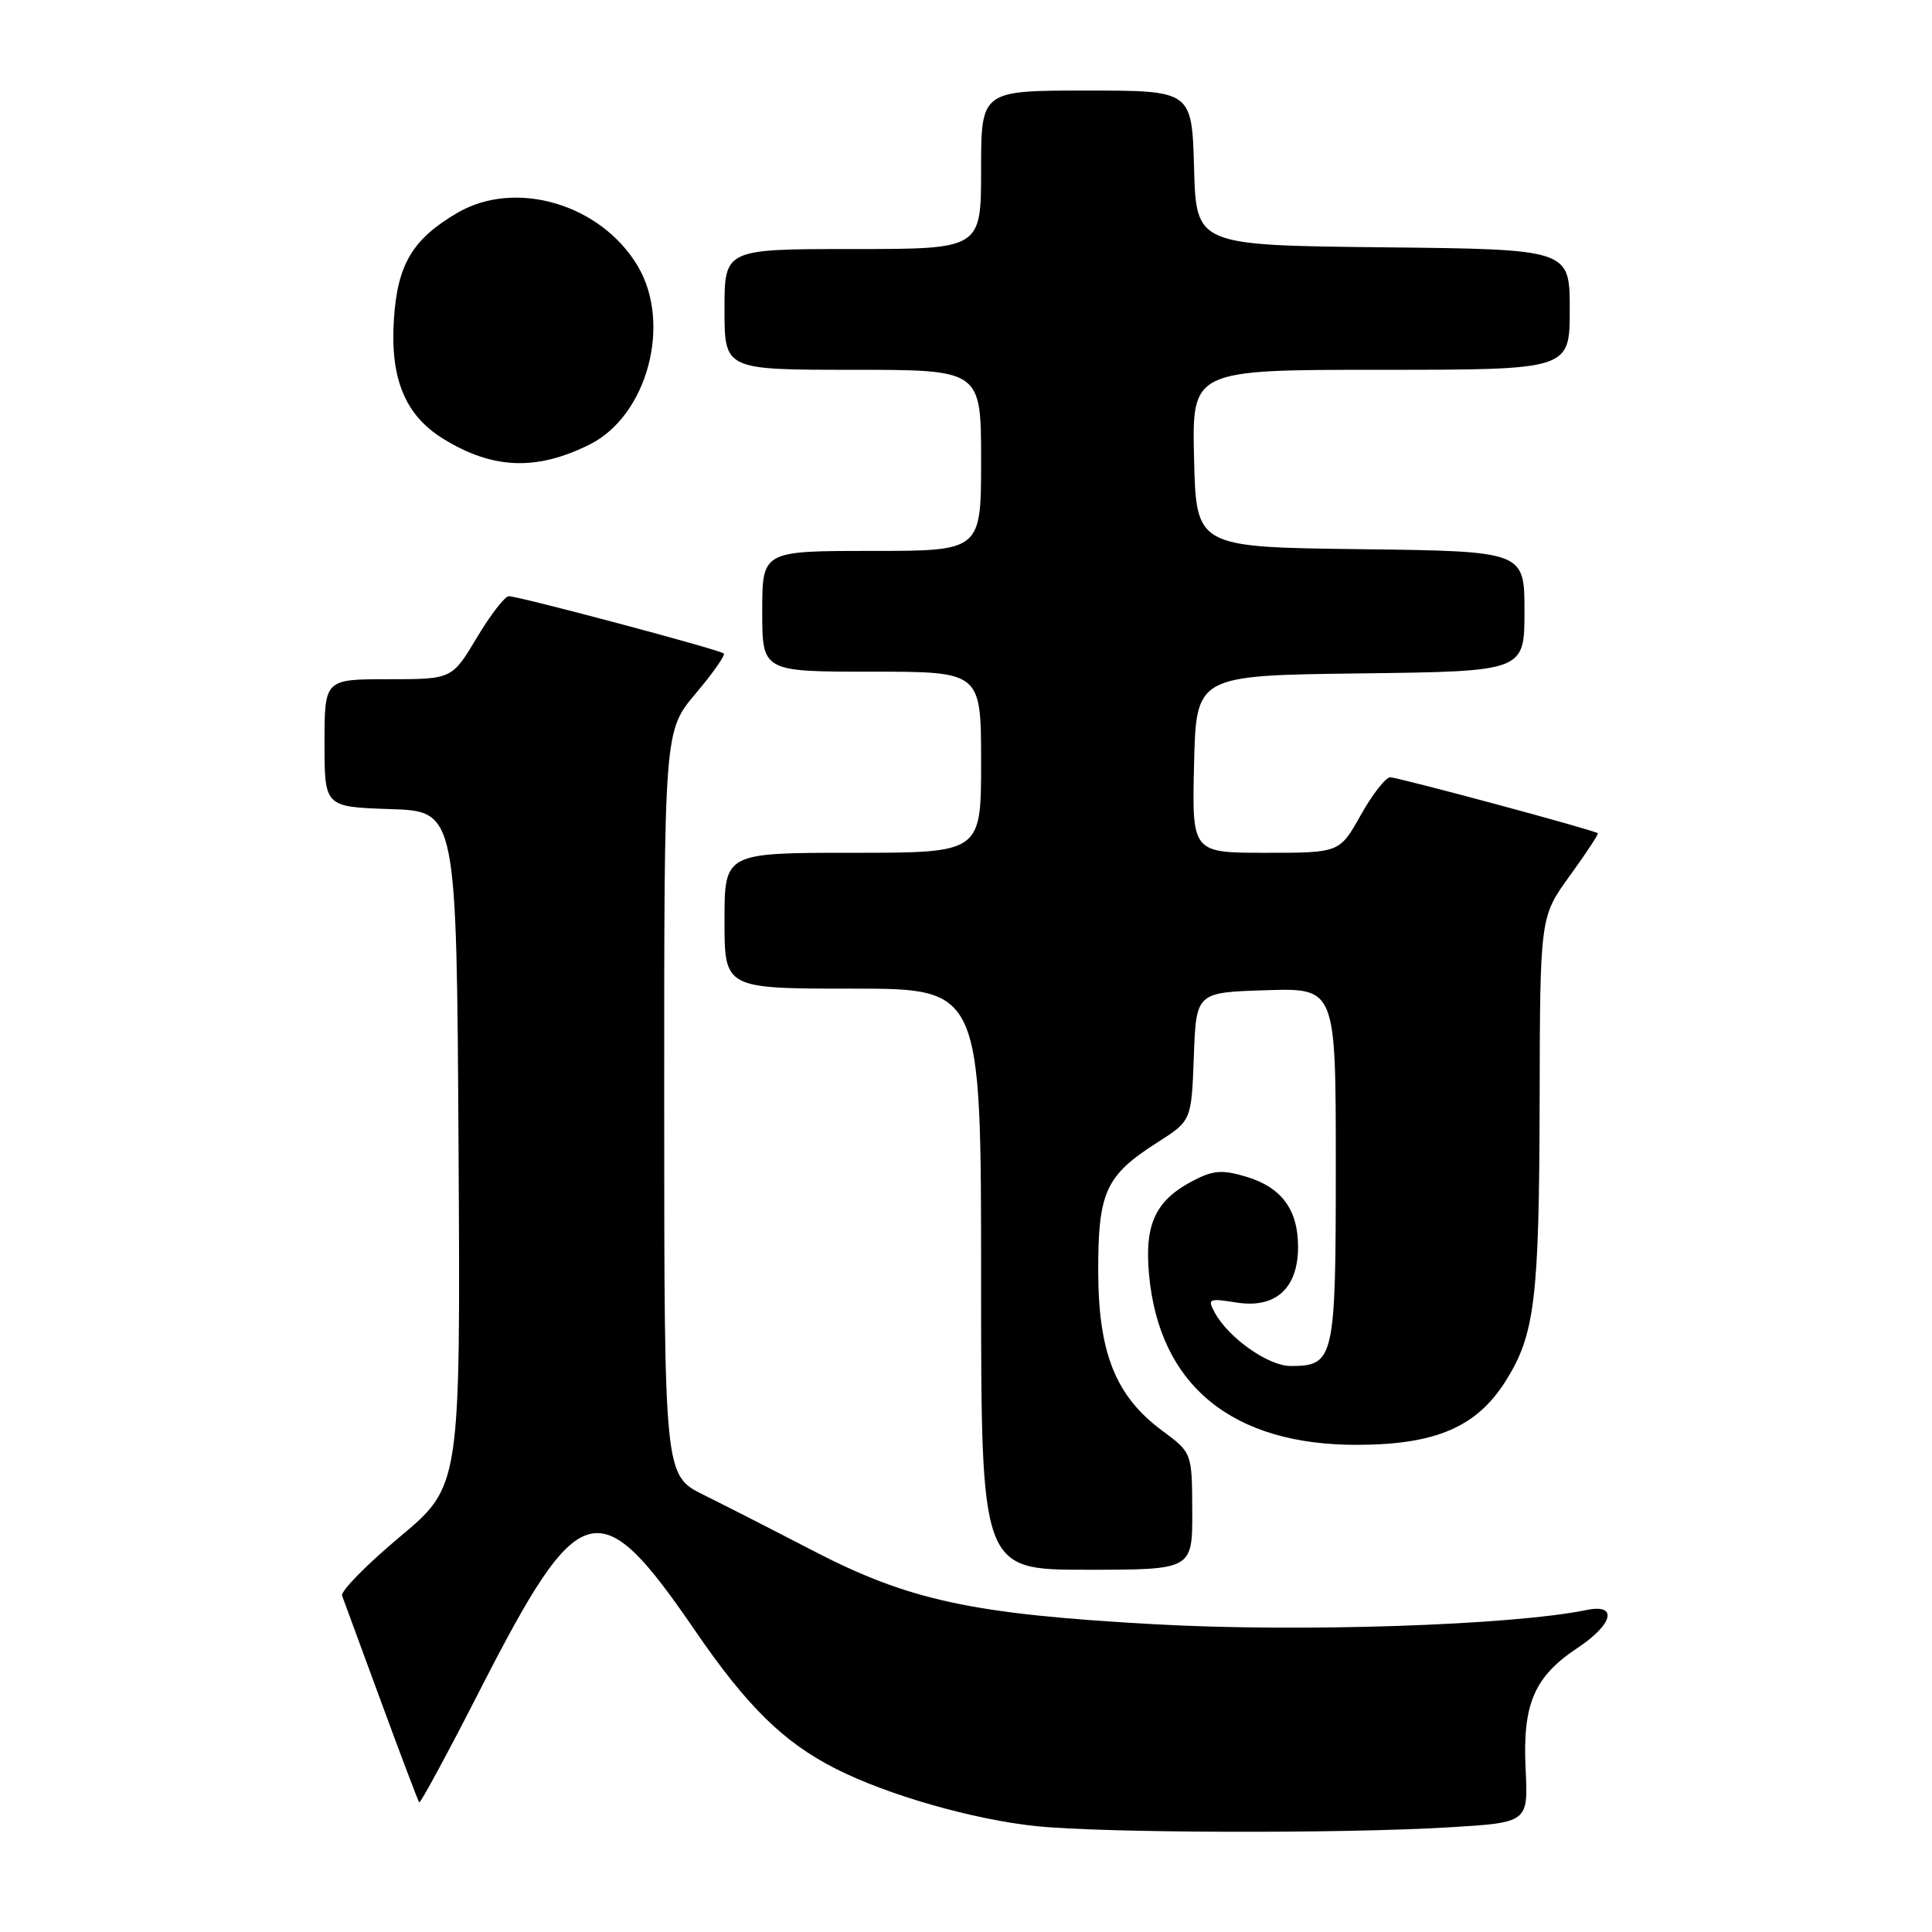 <?xml version="1.0" encoding="UTF-8" standalone="no"?>
<!DOCTYPE svg PUBLIC "-//W3C//DTD SVG 1.1//EN" "http://www.w3.org/Graphics/SVG/1.1/DTD/svg11.dtd" >
<svg xmlns="http://www.w3.org/2000/svg" xmlns:xlink="http://www.w3.org/1999/xlink" version="1.1" viewBox="0 0 256 256">
 <g >
 <path fill="currentColor"
d=" M 192.00 242.13 C 202.50 241.50 202.50 241.50 202.15 234.38 C 201.74 225.79 203.29 222.16 209.03 218.36 C 213.75 215.23 214.43 212.47 210.25 213.33 C 200.32 215.37 172.24 216.30 152.97 215.22 C 128.69 213.87 120.39 212.07 107.50 205.36 C 102.55 202.79 96.14 199.52 93.26 198.09 C 88.02 195.50 88.02 195.50 88.01 146.18 C 88.00 96.86 88.00 96.86 92.16 91.92 C 94.45 89.21 96.14 86.81 95.91 86.59 C 95.41 86.10 68.76 79.00 67.42 79.00 C 66.90 79.00 64.99 81.47 63.18 84.50 C 59.89 90.00 59.89 90.00 51.44 90.00 C 43.00 90.00 43.00 90.00 43.00 98.46 C 43.00 106.92 43.00 106.92 51.75 107.21 C 60.50 107.50 60.50 107.50 60.76 152.20 C 61.02 196.91 61.02 196.91 52.98 203.64 C 48.55 207.35 45.11 210.85 45.33 211.44 C 45.55 212.02 47.87 218.35 50.50 225.50 C 53.13 232.65 55.40 238.65 55.55 238.83 C 55.69 239.00 59.30 232.35 63.55 224.03 C 76.82 198.08 79.30 197.38 92.07 216.02 C 98.98 226.11 103.81 230.85 110.74 234.37 C 117.63 237.86 128.90 241.09 137.27 241.97 C 146.08 242.89 177.64 242.99 192.00 242.13 Z  M 157.98 200.25 C 157.95 192.50 157.95 192.50 154.01 189.58 C 147.84 185.02 145.54 179.30 145.52 168.46 C 145.50 157.93 146.50 155.75 153.39 151.36 C 157.87 148.50 157.87 148.50 158.19 140.00 C 158.50 131.50 158.50 131.50 167.75 131.21 C 177.00 130.92 177.00 130.92 177.00 154.39 C 177.00 180.16 176.81 181.00 171.01 181.00 C 168.04 181.00 162.74 177.25 160.93 173.87 C 159.98 172.10 160.20 172.01 163.84 172.59 C 169.01 173.42 172.00 170.72 172.00 165.22 C 172.00 160.28 169.81 157.32 165.13 155.92 C 161.99 154.98 160.78 155.06 158.17 156.41 C 153.13 159.02 151.64 162.14 152.25 168.85 C 153.59 183.61 163.33 191.54 180.00 191.45 C 190.28 191.40 195.67 189.07 199.49 183.02 C 203.38 176.86 203.95 172.19 204.01 146.00 C 204.06 121.50 204.06 121.50 208.00 116.05 C 210.17 113.06 211.84 110.52 211.72 110.41 C 211.28 110.00 185.27 103.00 184.21 103.00 C 183.61 103.00 181.85 105.25 180.31 108.00 C 177.50 113.00 177.50 113.00 167.72 113.00 C 157.94 113.00 157.94 113.00 158.22 101.25 C 158.50 89.50 158.50 89.50 180.25 89.23 C 202.00 88.96 202.00 88.96 202.00 81.00 C 202.00 73.04 202.00 73.04 180.25 72.77 C 158.50 72.50 158.50 72.50 158.22 60.75 C 157.94 49.00 157.94 49.00 182.97 49.00 C 208.00 49.00 208.00 49.00 208.00 41.02 C 208.00 33.03 208.00 33.03 183.25 32.77 C 158.50 32.50 158.50 32.50 158.22 22.25 C 157.93 12.00 157.93 12.00 143.97 12.00 C 130.00 12.00 130.00 12.00 130.00 22.50 C 130.00 33.00 130.00 33.00 113.00 33.00 C 96.00 33.00 96.00 33.00 96.00 41.00 C 96.00 49.00 96.00 49.00 113.00 49.00 C 130.00 49.00 130.00 49.00 130.00 61.00 C 130.00 73.00 130.00 73.00 115.50 73.00 C 101.00 73.00 101.00 73.00 101.00 81.00 C 101.00 89.00 101.00 89.00 115.50 89.00 C 130.00 89.00 130.00 89.00 130.00 101.00 C 130.00 113.00 130.00 113.00 113.00 113.00 C 96.00 113.00 96.00 113.00 96.00 122.00 C 96.00 131.00 96.00 131.00 113.00 131.00 C 130.00 131.00 130.00 131.00 130.00 169.50 C 130.00 208.00 130.00 208.00 144.00 208.00 C 158.00 208.00 158.00 208.00 157.98 200.25 Z  M 78.15 58.89 C 85.78 55.07 89.05 42.87 84.49 35.23 C 79.60 27.03 68.28 23.70 60.59 28.21 C 54.63 31.71 52.66 35.04 52.19 42.38 C 51.69 50.19 53.69 55.03 58.71 58.13 C 65.28 62.19 71.09 62.42 78.15 58.89 Z "/>
</g>
</svg>